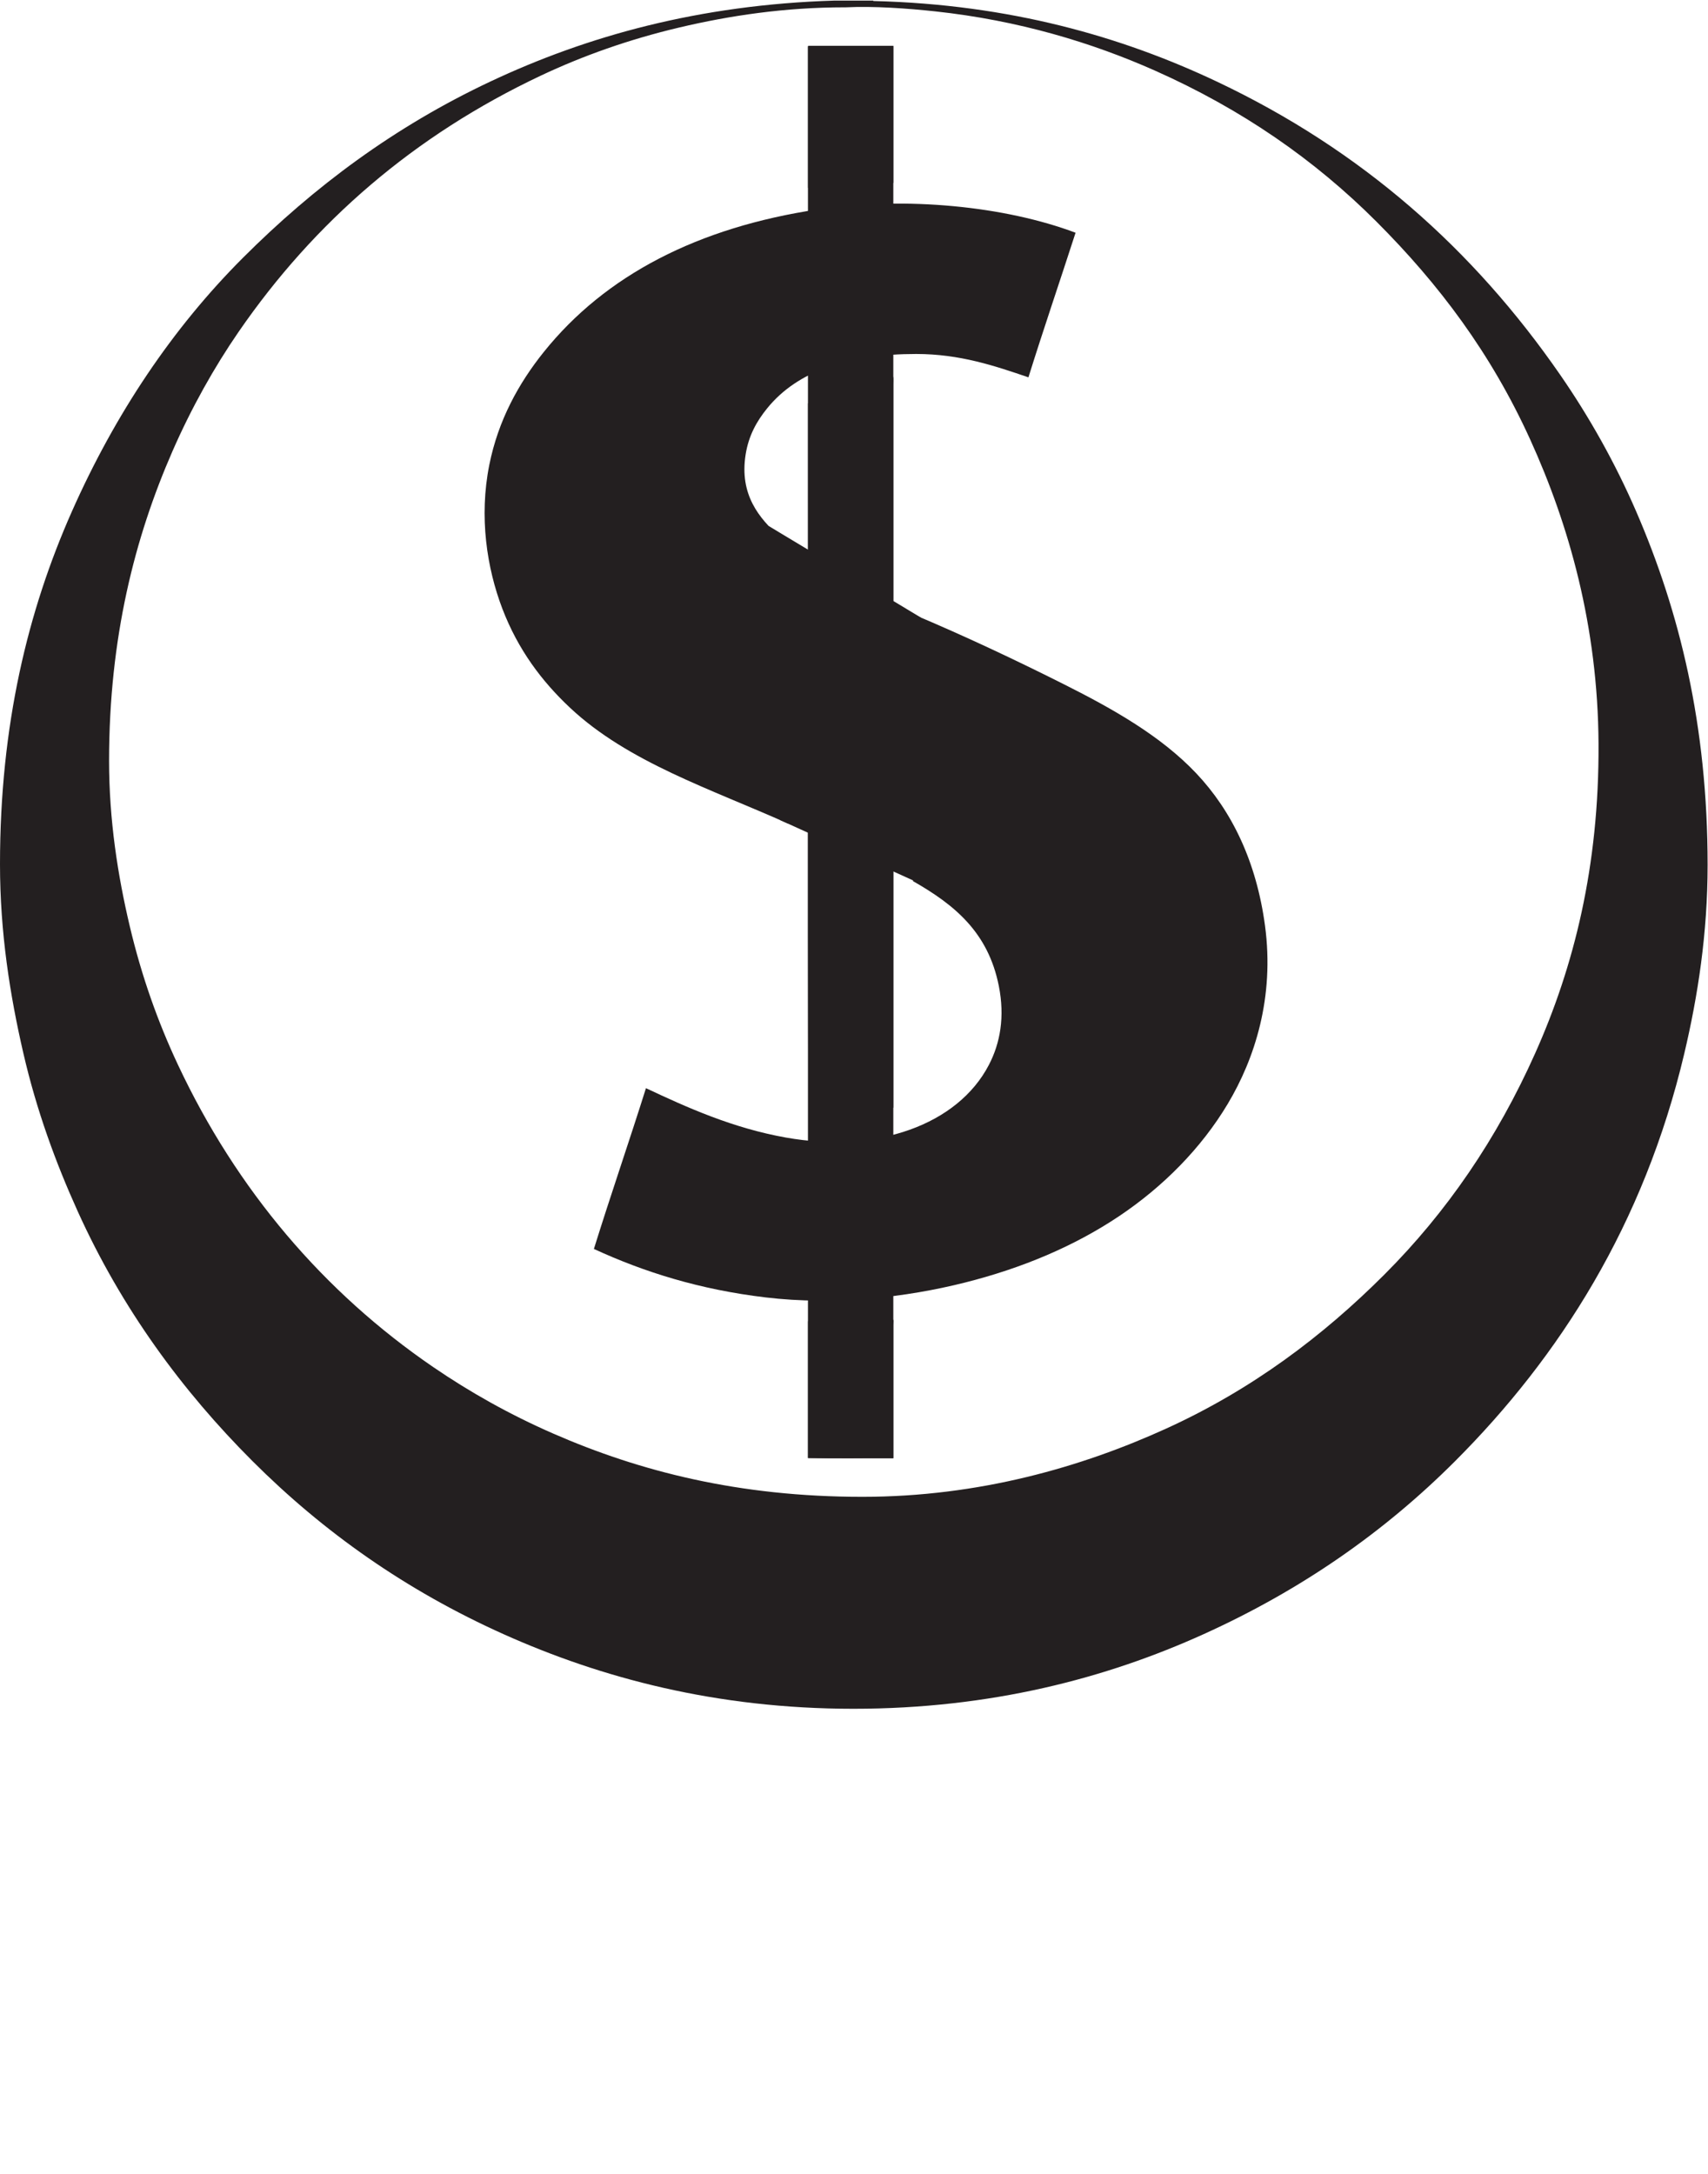 <?xml version="1.0" encoding="UTF-8" standalone="no"?>
<svg
   xmlns:dc="http://purl.org/dc/elements/1.1/"
   xmlns:cc="http://creativecommons.org/ns#"
   xmlns:rdf="http://www.w3.org/1999/02/22-rdf-syntax-ns#"
   xmlns:svg="http://www.w3.org/2000/svg"
   xmlns="http://www.w3.org/2000/svg"
   viewBox="0 0 230.773 293.6"
   height="293.6"
   width="230.773"
   xml:space="preserve"
   id="svg2"
   version="1.1"><defs
     id="defs6" /><g
     transform="matrix(1.333,0,0,-1.333,0,293.6)"
     id="g10"><g
       transform="scale(0.1)"
       id="g12"><path
         id="path14"
         style="fill:#231f20;fill-opacity:1;fill-rule:evenodd;stroke:none"
         d="m 856.316,2195.13 c -60.535,0 -116.55,-8.33 -167.898,-20.47 -50.918,-12.03 -97.734,-28.68 -140.137,-48.69 -128.64,-60.68 -229.609,-148.24 -306.211,-259.35 -25.007,-36.26 -48.125,-77.51 -67.351,-121.48 -37.989,-86.92 -64.16,-188.64 -64.16,-313.5 0,-60.33 8.906,-116.53 20.933,-167.44 12.113,-51.18 28.586,-97.26 48.696,-140.14 59.734,-127.431 148.14,-230.951 258.894,-306.681 37.09,-25.348 77.356,-48.039 121.484,-67.328 87.735,-38.352 188.184,-64.16 313.497,-64.16 118.496,0 222.667,30.289 308.047,69.16 86.92,39.578 158.76,93.711 221.12,156.07 63,62.988 114.06,137.399 152.88,224.309 39.07,87.45 64.85,188.9 64.16,313.5 -0.65,119.34 -30.1,222.12 -69.16,308.04 -39.74,87.45 -92.36,157.44 -156.06,221.13 -62.6,62.6 -136.4,113.78 -224.32,152.88 -63.83,28.38 -138.49,51 -222.949,60.06 -28.113,3.02 -61.648,5.47 -90.547,4.09 -0.3,0 -0.613,0 -0.918,0 z m -10.464,6.83 c 13.043,0 26.089,0 39.136,0 0.102,-0.35 0.371,-0.53 0.91,-0.45 137.492,-3.47 250.962,-35.88 348.072,-81.9 146.21,-69.29 259.4,-169.52 347.62,-297.12 29.33,-42.42 55.61,-89.14 76.91,-138.32 43.83,-101.26 72.35,-216.19 72.34,-358.09 -0.01,-69.33 -9.93,-133.03 -23.66,-191.1 C 1666.31,962.09 1580.96,828.121 1474.68,721.828 1402.85,650.02 1318.81,591.43 1219.86,546.66 1121.41,502.102 1004.33,471.121 864.973,471.129 725.613,471.129 608.965,502.531 510.52,546.66 411.379,591.102 327.566,650.441 255.715,722.289 184.766,793.238 123.438,876.43 78.719,975.27 56.523,1024.33 37.148,1077.01 23.66,1135.43 10.195,1193.77 0,1257.25 0,1326.99 c 0,141.09 28.301,256.8 72.801,357.18 43.984,99.22 102.121,185.84 173.359,257.08 72.043,72.04 153.567,132.92 251.153,178.81 97.335,45.78 210.917,77.72 348.539,81.9" /><path
         id="path16"
         style="fill:#231f20;fill-opacity:1;fill-rule:evenodd;stroke:none"
         d="m 819.922,2156.01 c 28.508,0 57.031,0 85.547,0 0,-46.26 0,-92.52 0,-138.78 -30.442,-0.05 -58.789,-2.19 -86.453,-5.01 0,47.48 0,94.96 0,142.42 -0.024,0.78 0.332,1.18 0.906,1.37" /><path
         id="path18"
         style="fill:#231f20;fill-opacity:1;fill-rule:evenodd;stroke:none"
         d="m 1090.19,1966.73 c -15.81,-48.96 -32.35,-97.18 -47.77,-146.52 -33.96,11.58 -69.432,23.67 -113.76,23.67 -68.426,0 -120.281,-17.08 -151.055,-55.06 -10.562,-13.04 -18.777,-27.5 -21.843,-46.87 -6.446,-40.69 13.769,-64.54 34.582,-83.26 2.117,-1.91 7.871,-5.6 8.64,-8.19 1.172,-3.94 0,-11.68 0,-17.74 0,-87.69 0,-177.48 0,-264.82 -78.32,35.12 -162.304,62.23 -221.125,117.4 -28.718,26.92 -52.808,58.94 -68.711,100.55 -15.601,40.85 -23.757,92.87 -13.191,145.6 9.082,45.4 29.836,82.72 55.051,114.2 62.613,78.15 156.57,126.49 278.008,144.7 89.644,13.43 190.034,3.1 261.174,-23.66" /><path
         id="path20"
         style="fill:#231f20;fill-opacity:1;fill-rule:evenodd;stroke:none"
         d="m 819.465,1070.82 c -1.067,240.1 -0.149,482.15 -0.449,723 16.422,9.35 35.132,19.55 58.687,23.67 8.117,1.41 17.102,3.69 25.031,4.55 3.758,0.4 2.735,-3.83 2.735,-9.1 -0.008,-243.69 0,-489.61 0,-732.56 -6.824,-8.05 -24.551,-11.39 -40.496,-13.2 -16.36,-1.86 -34.203,-2.46 -45.508,3.64" /><path
         id="path22"
         style="fill:#231f20;fill-opacity:1;fill-rule:evenodd;stroke:none"
         d="m 925.938,1579.97 c 51.445,-21.64 103.052,-45.93 152.882,-70.98 48.95,-24.61 97.77,-52.01 133.77,-90.09 36.18,-38.27 60.9,-89.55 69.62,-154.24 9.79,-72.8 -10.48,-135.02 -37.78,-180.64 -26.88,-44.96 -65.58,-83.94 -110.1,-113.75 -45.12,-30.219 -97.73,-52.54 -156.517,-67.34 -59.122,-14.899 -131.551,-23.34 -201.575,-15.02 -66.734,7.942 -122.781,25.43 -174.265,49.141 17.058,54.828 35.566,108.219 52.773,162.889 41.836,-19.66 88.008,-40.47 141.973,-50.05 91.699,-16.28 174.035,12.85 205.651,73.71 11.43,21.98 16.31,48.57 10.01,80.08 -10.8,54.09 -44.638,81.96 -86.9,106.02 0,89.64 0,179.27 0,268.91 -0.042,0.64 -0.07,1.28 0.458,1.36" /><path
         id="path24"
         style="fill:#231f20;fill-opacity:1;fill-rule:evenodd;stroke:none"
         d="m 905.469,725.02 c -28.672,0.3 -58.543,-0.61 -86.453,0.46 0,46.102 0,92.211 0,138.321 28.535,-0.692 58.64,0.488 82.808,2.73 0.688,0.059 1.321,-0.133 2.043,-0.32 2.664,-0.723 1.602,-2.391 1.602,-6.512 -0.008,-43.449 0,-92.648 0,-134.679" /><path
         id="path26"
         style="fill:#231f20;fill-opacity:1;fill-rule:nonzero;stroke:none"
         d="m 779.141,1669.57 154.152,-92.71 -6.113,-267.16 -136.496,61.92 -11.543,297.95" /><path
         id="path28"
         style="fill:#231f20;fill-opacity:1;fill-rule:nonzero;stroke:none"
         d="m 905.469,725.02 h -86.531 v 1430.99 h 86.531 V 725.02" /></g></g></svg>